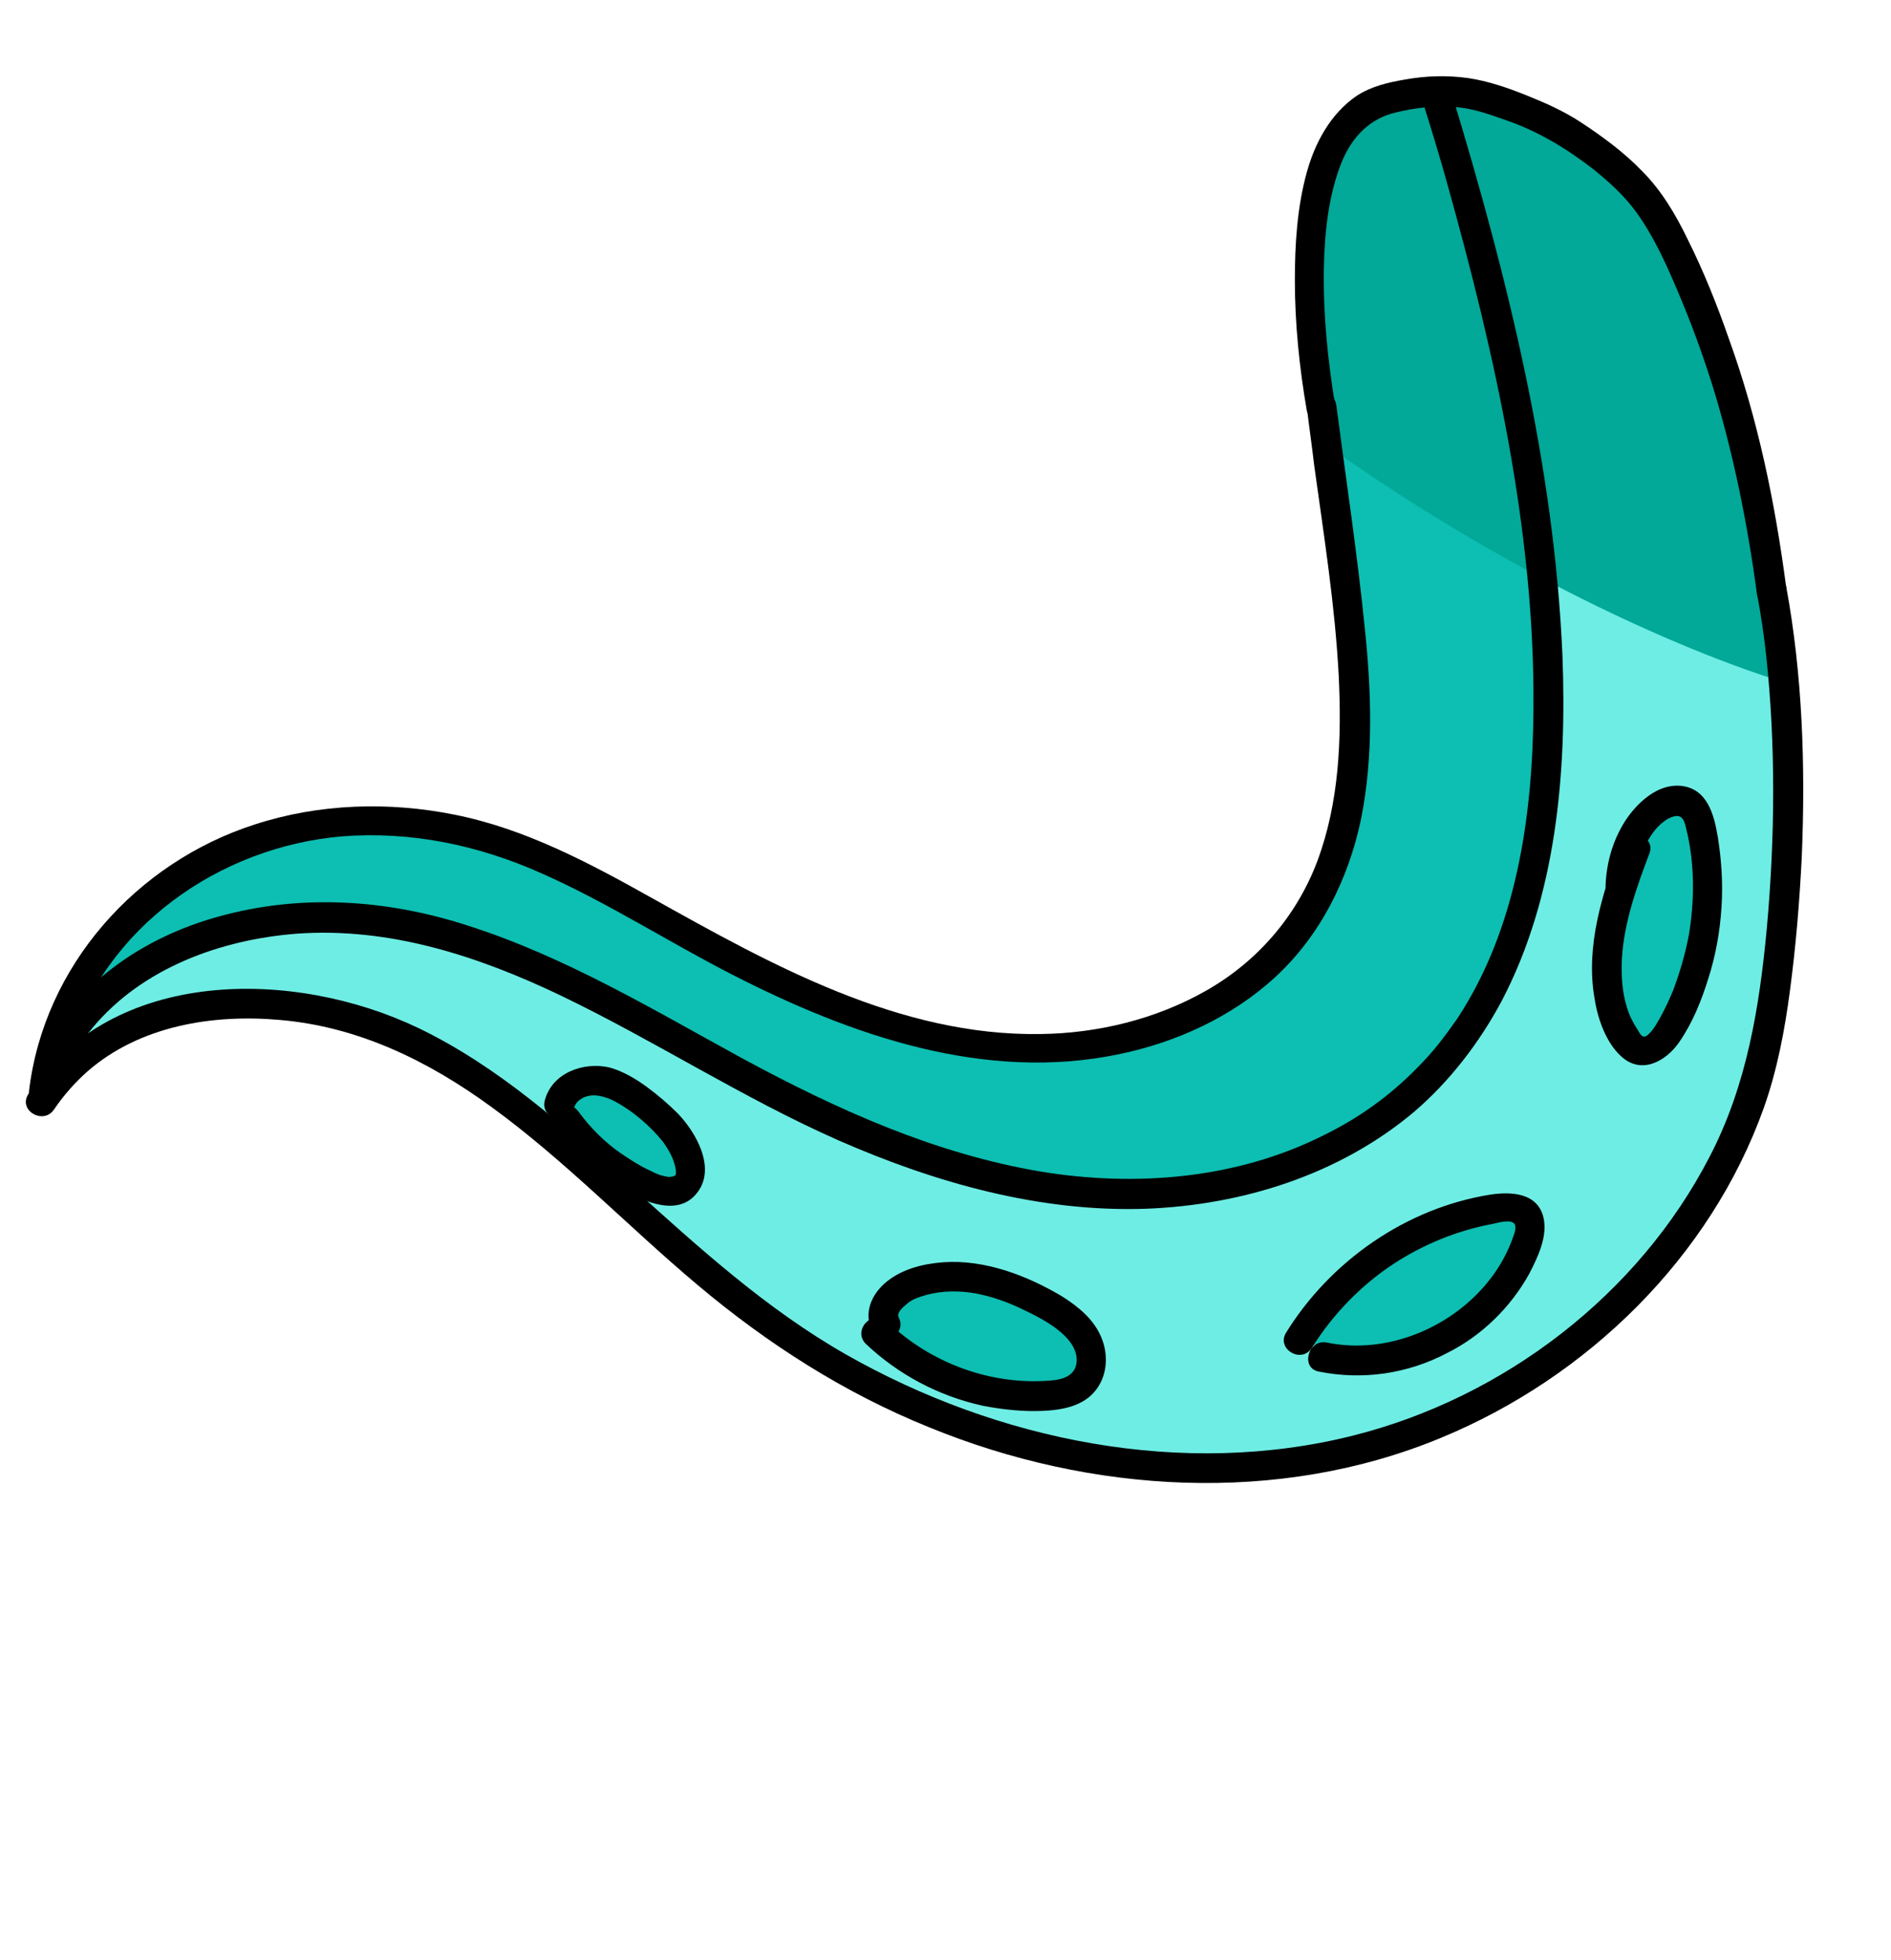 <?xml version="1.0" encoding="utf-8"?>
<!-- Generator: Adobe Illustrator 25.0.0, SVG Export Plug-In . SVG Version: 6.00 Build 0)  -->
<svg version="1.1" id="Layer_1" xmlns="http://www.w3.org/2000/svg" xmlns:xlink="http://www.w3.org/1999/xlink" x="0px" y="0px"
	 viewBox="0 0 254.4 263.7" enable-background="new 0 0 254.4 263.7" xml:space="preserve">
<g>
	<g>
		<g>
			<path fill="#6EEDE4" d="M46.3,123.4c43.9,4.7,54.1,31.6,91.4,35.8c52.8,6,64-20.6,69.9-51.5c5.9-30.9-13.8-95.5-13.8-95.5l11,2
				c41.5,13.5,56,156.2-8.7,176s-84.9-7.3-124.8-39.8s-63.2-5.5-63.2-5.5S12.6,119.8,46.3,123.4z"/>
			<path fill="#0CBFB2" d="M181.4,108.4c-3.3,26.4-38.5,45.9-79.6,22.2s-50.2-20.1-50.2-20.1c-44.3,3.8-43.4,34.4-43.4,34.4
				s4.4-25.1,38.2-21.5c43.9,4.7,54.1,31.6,91.4,35.8c52.8,6,64-20.6,69.9-51.5s-13.8-95.5-13.8-95.5
				C161.3,12.2,186.4,68.1,181.4,108.4z"/>
			<path fill="#0CBFB2" d="M228.5,129.4c0,0-6.5,18.3-11,8s0.9-21.3,0.9-21.3C232,92.2,228.5,129.4,228.5,129.4z"/>
			<path fill="#0CBFB2" d="M205.5,163.8c-10.5-6.5-31.2,16.3-30.7,16.5C200.8,189.2,205.4,163.8,205.5,163.8z"/>
			<path fill="#0CBFB2" d="M133.3,172.6c-13.5-3.4-15.1,5.7-15.1,5.7c17.6,16.5,28.5,5.9,28.6,5.5
				C146.8,183.8,146.7,176,133.3,172.6z"/>
			<path fill="#0CBFB2" d="M79.8,145.6c4.3-0.3,16.1,9.3,12.7,13.4c-3.3,4-11.9-3-11.9-3C72.5,148.7,75.6,145.9,79.8,145.6z"/>
		</g>
		<path fill="#02A898" d="M193.9,12.1c-27.6,0.6-15.4,47.8-15.4,47.8c33.8,24,61.3,31.8,61.3,31.8C241.1,59.1,221.5,11.6,193.9,12.1
			z"/>
		<g>
			<g>
				<g>
					<path d="M3.8,147.2c-1.4,2.2,2.1,4.2,3.5,2c1.3-1.9,2.8-3.6,4.5-5.1c7-6.1,16.8-7.7,25.8-6.9c10.6,0.9,20,5.5,28.5,11.7
						c9.9,7.2,18.4,16.1,27.8,24s19.7,14.5,31.1,19.1c21.7,8.9,47,10.5,68.9,1.4c19.6-8.1,36.2-24.2,43.4-44.4
						c1.8-5.1,2.8-10.4,3.5-15.7c0.8-6,1.3-12,1.6-18.1c0.5-12.1,0.1-24.4-2.1-36.3c-0.5-2.5-4.4-1.4-3.9,1.1
						c0.5,2.7,0.9,5.4,1.2,8.1c1.3,12.1,1.2,24.5,0.1,36.7c-1,10.7-2.7,21.2-7.7,30.8c-9.6,18.6-27.7,32.4-47.9,37.5
						c-23,5.8-47.9,0.7-68.3-10.9c-10.7-6.1-19.7-14.3-28.8-22.5c-8.8-8-17.9-16.2-28.7-21.4C39.6,130.3,15.1,130,3.8,147.2
						L3.8,147.2z"/>
				</g>
			</g>
			<g>
				<g>
					<path d="M5.3,142.3c-0.5,1-0.3,2.2,0.7,2.8c0.8,0.5,2.2,0.3,2.7-0.7c1-2.2,2.2-4.3,3.8-6.2c6.7-8,17.2-11.8,27.4-12.6
						c12.5-0.9,24.4,3,35.5,8.3c12.7,6.1,24.5,13.8,37.4,19.5c13,5.7,27.1,9.7,41.4,9.2c13-0.5,26-4.6,36-13
						c4.8-4.1,8.8-9.3,11.8-14.9c7.4-14.1,8.8-30.8,8.2-46.5c-1.1-25.6-7.4-50.9-14.8-75.3c-0.8-2.4-4.7-1.4-3.9,1.1
						c1.1,3.5,2.2,7.1,3.2,10.7c6.4,22.9,11.8,46.8,11.6,70.7c-0.1,14.5-2.3,29.6-10.3,41.7c-1.7,2.4-3.1,4.3-5.3,6.5
						c-3.7,3.8-7.9,6.8-12.6,9.1c-11.7,5.9-25.3,7-38.1,4.9c-14.2-2.4-27.3-8.3-39.9-15.1c-12.1-6.6-24-13.8-37.2-18
						c-10.8-3.5-22.4-4.3-33.5-1.2C19.2,126.1,9.8,132.5,5.3,142.3L5.3,142.3z"/>
				</g>
			</g>
			<g>
				<g>
					<path d="M119.4,177.8c-1.9-1.8-4.7,1-3,2.9c4.4,4.2,9.9,7.1,15.8,8.4c2.6,0.5,5.3,0.8,7.9,0.7c2.7-0.1,5.7-0.6,7.4-2.9
						c1.5-2,1.6-4.7,0.7-6.9c-1-2.5-3.1-4.2-5.3-5.6c-4.7-2.8-10.4-5-16-4.6c-2.7,0.2-5.5,0.9-7.6,2.6c-2.1,1.7-3.2,4.3-1.9,6.8
						c1.2,2.3,4.7,0.3,3.5-2c-0.3-0.6,0.6-1.4,1-1.7c0.7-0.7,1.7-1,2.7-1.3c2.2-0.6,4.5-0.6,6.7-0.2c2.1,0.4,4.1,1.1,6,2
						s3.9,1.9,5.4,3.2c1.3,1.1,2.4,2.6,2.1,4.3c-0.3,1.6-1.9,2.1-3.4,2.2C133.4,186.4,125.2,183.4,119.4,177.8L119.4,177.8z"/>
				</g>
			</g>
			<g>
				<g>
					<path d="M178.5,180.6c-2.5-0.5-3.6,3.4-1.1,3.9c5.9,1.2,12,0.3,17.3-2.5c4.6-2.3,8.5-6.1,11-10.6c1.2-2.3,2.6-5.2,1.9-7.8
						c-0.9-3.2-4.4-3.3-7.1-2.9c-11.3,1.8-21.5,8.9-27.5,18.6c-1.3,2.2,2.1,4.2,3.5,2c2.8-4.5,6.6-8.4,11-11.3c4-2.6,8.4-4.4,13-5.3
						c0.7-0.1,2.4-0.7,3.1-0.2c0.5,0.3,0.2,1.3,0,1.8c-0.7,2-1.7,3.9-3,5.6C195.6,178.5,186.7,182.3,178.5,180.6L178.5,180.6z"/>
				</g>
			</g>
			<g>
				<g>
					<path d="M221.9,114.8c0.9-2.4-2.9-3.5-3.9-1.2c-2.4,6.5-4.7,13.6-3.5,20.6c0.4,2.7,1.5,6,3.6,7.9c2.7,2.5,6,0.7,7.8-1.9
						c1.8-2.6,3-5.6,3.9-8.5c1-3.1,1.6-6.4,1.8-9.7c0.2-3.1,0-6.3-0.5-9.4c-0.5-3-1.4-6.6-5.1-6.9c-2.9-0.2-5.4,2-7,4.2
						c-1.9,2.7-2.9,6-3,9.3c-0.1,2.6,3.9,2.6,4,0c0.1-2.7,1-5.5,2.7-7.6c0.7-0.8,1.6-1.6,2.6-1.8s1.3,0.6,1.5,1.5
						c1.2,4.6,1.2,9.8,0.4,14.5c-0.5,2.6-1.2,5-2.1,7.4c-0.5,1.2-1,2.3-1.6,3.4c-0.5,0.9-1,1.9-1.8,2.6c-0.7,0.6-1,0-1.4-0.7
						c-0.6-0.9-1.1-1.9-1.4-2.9c-0.7-2.2-0.8-4.4-0.7-6.7C218.5,124,220.2,119.3,221.9,114.8L221.9,114.8z"/>
				</g>
			</g>
			<g>
				<g>
					<path d="M77.8,149.5c-0.6-0.8-1.7-1.3-2.9-0.8c-0.8,0.5-1.3,1.8-0.7,2.7c2.6,3.5,5.8,6.4,9.6,8.6c2.9,1.7,7.6,3.8,10.1,0.3
						c2.4-3.3-0.3-8-2.7-10.5c-1.3-1.3-2.7-2.5-4.2-3.6s-3.2-2.1-5-2.6c-3.5-0.8-7.7,0.7-8.7,4.4c-0.7,2.5,3.2,3.6,3.9,1.1
						c0.1-0.4,0.4-0.8,0.6-1c0.5-0.4,0.9-0.6,1.5-0.7c1-0.2,2.4,0.2,3.5,0.8c2.4,1.3,4.7,3.3,6.4,5.4c0.7,1,1.3,2,1.6,3.2
						c0.1,0.4,0.2,0.9,0.1,1.2c-0.1,0.2-0.1,0.1-0.2,0.2c-0.1,0-0.2,0.1-0.5,0.1c-0.2,0.1-0.9-0.1-1.3-0.2c-0.6-0.2-1-0.4-1.6-0.7
						c-1.3-0.6-2.5-1.4-3.7-2.2C81.4,153.7,79.4,151.7,77.8,149.5L77.8,149.5z"/>
				</g>
			</g>
			<g>
				<g>
					<path d="M175.8,55.2c0.2,1.1,1.5,1.6,2.4,1.7c1.1-0.3,1.6-1.4,1.4-2.5c-1-6.1-1.6-12.2-1.5-18.3c0.1-4.8,0.6-9.8,2.4-14.3
						c1.4-3.4,3.8-5.9,7.4-6.7c2.5-0.6,5.1-0.9,7.7-0.7c2.4,0.1,4.8,1,7.1,1.8c4.3,1.5,8.1,3.8,11.7,6.6c2.1,1.7,4.1,3.5,5.7,5.7
						c2.4,3.3,4.1,7.1,5.7,10.9c1.7,4,3.2,8.1,4.5,12.2c2.9,9.3,4.8,18.9,6.1,28.5c0.2,1.1,1.6,1.7,2.5,1.4c1.1-0.4,1.5-1.4,1.4-2.5
						c-1.5-11.4-3.8-22.6-7.7-33.4c-1.6-4.6-3.4-9.1-5.6-13.5c-1.6-3.3-3.5-6.5-6.1-9.1c-2.4-2.5-5.4-4.7-8.3-6.6
						c-2.3-1.5-4.8-2.6-7.3-3.6s-5.1-1.9-7.8-2.3c-2.9-0.4-5.7-0.3-8.5,0.2c-2.3,0.4-4.5,0.9-6.5,2.2c-3.5,2.4-5.6,6.3-6.7,10.3
						c-1.3,4.7-1.6,9.7-1.6,14.5C174.2,43.5,174.8,49.4,175.8,55.2L175.8,55.2z"/>
				</g>
			</g>
		</g>
		<g>
			<g>
				<path d="M3.9,146.8c-0.1,1.1,1,2,2.1,1.9c1.2,0,1.9-0.9,2-2c0.2-1.9,0.6-3.8,1.2-5.7c4.9-16.3,20.3-27.1,36.9-28.5
					c9.3-0.7,18.3,1.2,26.8,5c8.8,3.9,17,9.2,25.6,13.6c16,8.2,34,14.5,52.1,10.7c7.7-1.6,15.1-5,20.9-10.3
					c6.1-5.6,9.9-13.2,11.6-21.3c1.7-8.5,1.4-17.2,0.5-25.8c-1-9.9-2.5-19.8-3.8-29.7c-0.1-1.1-0.8-2-2-2c-1,0-2.1,0.9-2,2
					c0.3,2.6,0.7,5.3,1,7.9c1.3,9.4,2.8,18.8,3.3,28.3c0.4,8.4,0.1,17-2.9,25c-2.8,7.4-8.1,13.5-15,17.4c-6.7,3.8-14.5,5.7-22.2,5.8
					c-19,0.3-36.2-9.3-52.3-18.3c-8.4-4.7-17-9.3-26.5-11.2c-8.9-1.8-18.3-1.5-26.9,1.3C18.4,116,5.9,129.9,3.9,146.8L3.9,146.8z"/>
			</g>
		</g>
	</g>
	<rect x="-0.2" y="0.1" fill-opacity="0" width="254.4" height="263.7"/>
</g>
</svg>
